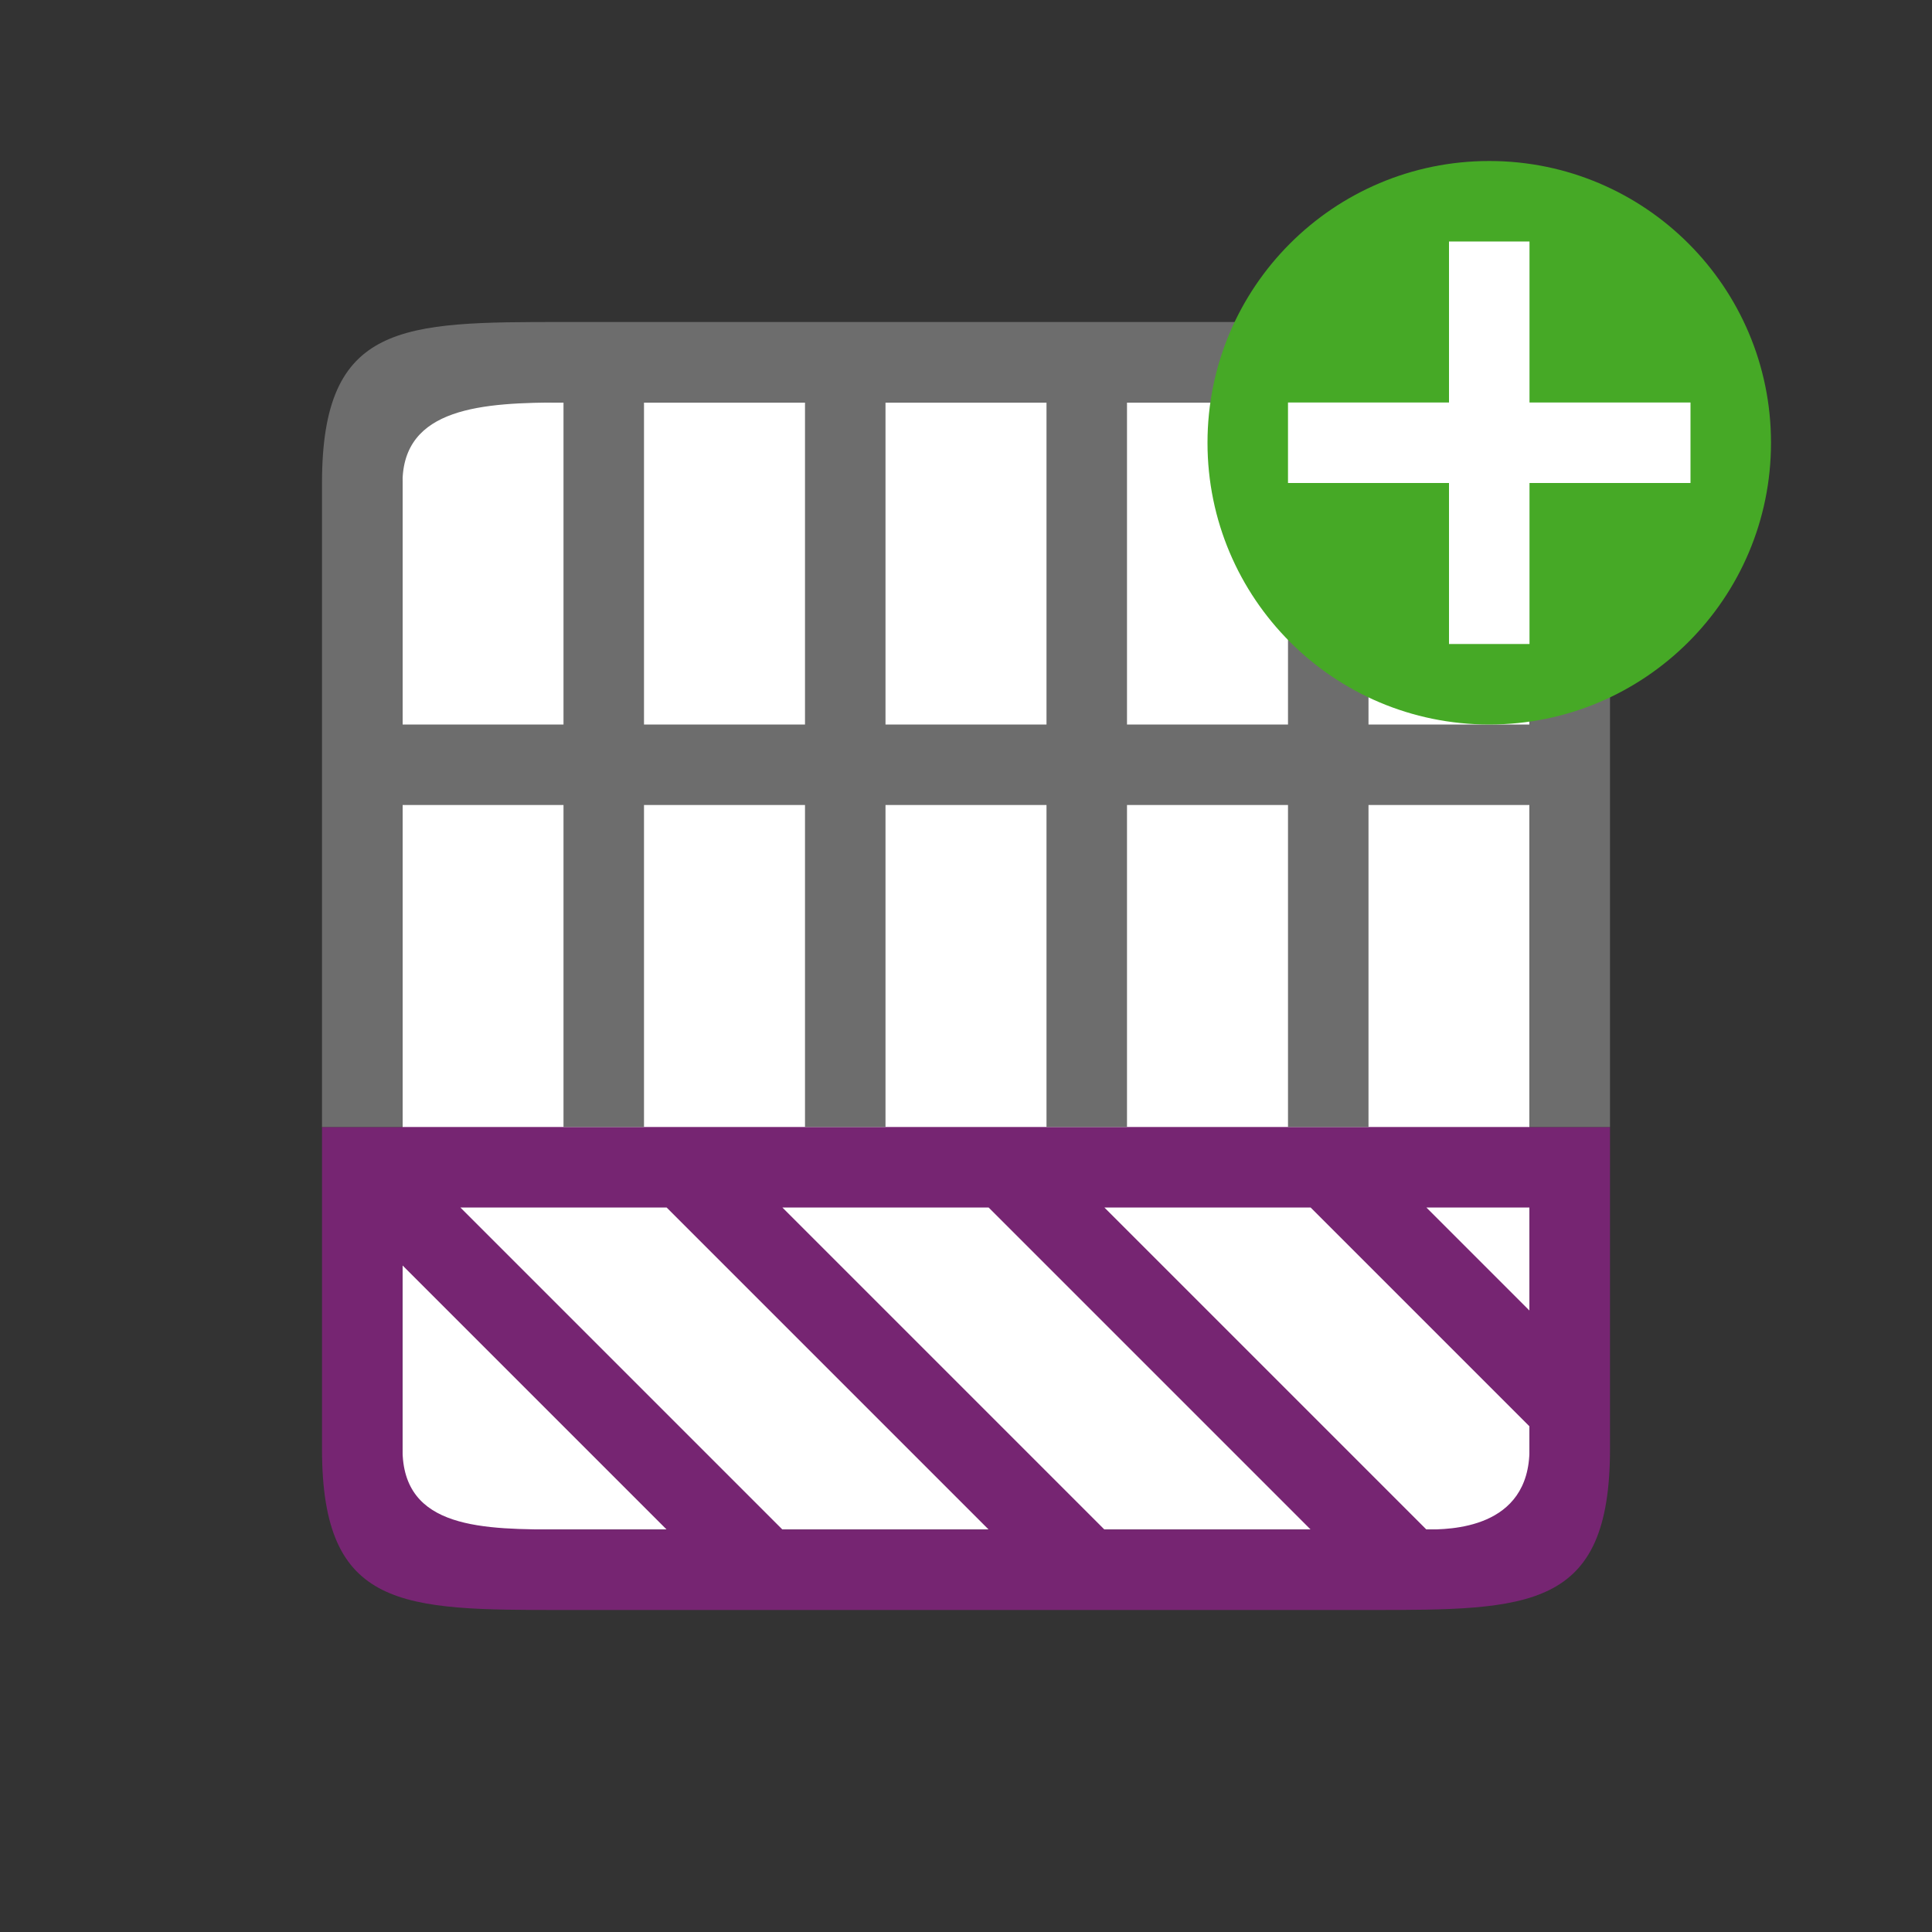 <?xml version="1.0" encoding="UTF-8" standalone="no"?>
<svg
   xmlns:dc="http://purl.org/dc/elements/1.1/"
   xmlns:cc="http://creativecommons.org/ns#"
   xmlns:rdf="http://www.w3.org/1999/02/22-rdf-syntax-ns#"
   xmlns:svg="http://www.w3.org/2000/svg"
   xmlns="http://www.w3.org/2000/svg"
   xmlns:sodipodi="http://sodipodi.sourceforge.net/DTD/sodipodi-0.dtd"
   xmlns:inkscape="http://www.inkscape.org/namespaces/inkscape"
   viewBox="0 0 24 24"
   version="1.1"
   id="svg6"
   sodipodi:docname="lc_insertrowsafter.svg"
   inkscape:version="0.92.4 (5da689c313, 2019-01-14)"
   inkscape:export-filename="/home/jupiter007/Libreoffice yaru theme fullcolor/build/cmd/lc_insertrowsafter.png"
   inkscape:export-xdpi="95"
   inkscape:export-ydpi="95">
  <rect x="0" y="0" width="24" height="24" fill="#333333" stroke="none"/>
  <defs
     id="defs10" />
  <sodipodi:namedview
     pagecolor="#ffffff"
     bordercolor="#666666"
     borderopacity="1"
     objecttolerance="10"
     gridtolerance="10"
     guidetolerance="10"
     inkscape:pageopacity="0"
     inkscape:pageshadow="2"
     inkscape:window-width="1920"
     inkscape:window-height="1011"
     id="namedview8"
     showgrid="true"
     inkscape:zoom="19.666667"
     inkscape:cx="-2.4558327"
     inkscape:cy="9.9023402"
     inkscape:window-x="0"
     inkscape:window-y="32"
     inkscape:window-maximized="1"
     inkscape:current-layer="svg6">
    <inkscape:grid
       type="xygrid"
       id="grid822" />
  </sodipodi:namedview>
  <rect
     style="opacity:1;fill:#ffffff;fill-opacity:1;stroke:none;stroke-width:2;stroke-linecap:round;stroke-linejoin:round;stroke-miterlimit:4;stroke-dasharray:none;stroke-opacity:1"
     id="rect827"
     width="14"
     height="14"
     x="5"
     y="-19"
     inkscape:export-filename="/home/jupiter007/Libreoffice yaru theme fullcolor/build/cmd/rect827.png"
     inkscape:export-xdpi="95"
     inkscape:export-ydpi="95"
     transform="scale(1,-1)" />
  <path
     d="m 4,18 v -3 -1 h 1 3 4 4 3 1 V 15 17.281 18 c 0,2 -1,2 -3,2 H 16 12 9.281 8 7 C 5,20 4,20 4,18 Z m 1,0 c 0,1 1,1 2,1 H 8 8.281 L 5,15.719 Z m 4.719,1 H 12 12.281 L 12,18.719 8.281,15 H 8 5.719 Z m 4,0 H 16 16.281 L 16,18.719 12.281,15 H 12 9.719 L 12,17.281 Z m 4,0 C 18,19 19,19 19,18 V 17.719 L 16.281,15 H 16 13.719 L 16,17.281 Z M 19,16.281 V 15 h -1.281 z"
     id="path4"
     inkscape:connector-curvature="0"
     style="fill:#762572"
     sodipodi:nodetypes="cccccccccccccccccccccccccccccccccccccccccccccccccccccc" />
  <path
     d="m 4,6 v 3 1 4 h 1 v -4 h 2 v 4 h 1 v -4 h 2 v 4 h 1 v -4 h 2 v 4 h 1 v -4 h 2 v 4 h 1 v -4 h 2 v 4 h 1 V 10 9 6 C 20,4 19,4 17,4 H 14 13 7 C 5,4 4,4 4,6 Z M 5,6 C 5,5.056 6,5 7,5 V 9 H 5 Z M 8,5 h 2 V 9 H 8 Z m 3,0 h 2 v 4 h -2 z m 3,0 h 2 v 4 h -2 z m 3,0 c 1,0 2,0 2,1 v 3 h -2 z"
     id="path2"
     inkscape:connector-curvature="0"
     style="fill:#6d6d6d;fill-opacity:1"
     sodipodi:nodetypes="cccccccccccccccccccccccccccccccccccccccccccccccccccccccccc" />
  <circle
     style="opacity:1;vector-effect:none;fill:#46a926;fill-opacity:1;stroke:none;stroke-width:3.5;stroke-linecap:butt;stroke-linejoin:round;stroke-miterlimit:4;stroke-dasharray:none;stroke-dashoffset:0;stroke-opacity:1"
     id="path2644"
     cy="5.5"
     cx="18.5"
     r="3.5" />
  <path
     inkscape:connector-curvature="0"
     id="path1063"
     overflow="visible"
     font-weight="400"
     style="color:#000000;font-weight:400;line-height:normal;font-family:sans-serif;text-indent:0;text-align:start;text-decoration:none;text-decoration-line:none;text-decoration-style:solid;text-decoration-color:#000000;text-transform:none;white-space:normal;overflow:visible;isolation:auto;mix-blend-mode:normal;fill:#ffffff;fill-opacity:1;marker:none"
     d="m 18,3 v 2 h -2 v 1 h 2 v 2 h 1 V 6 h 2 V 5 H 19 V 3 Z" />
</svg>
